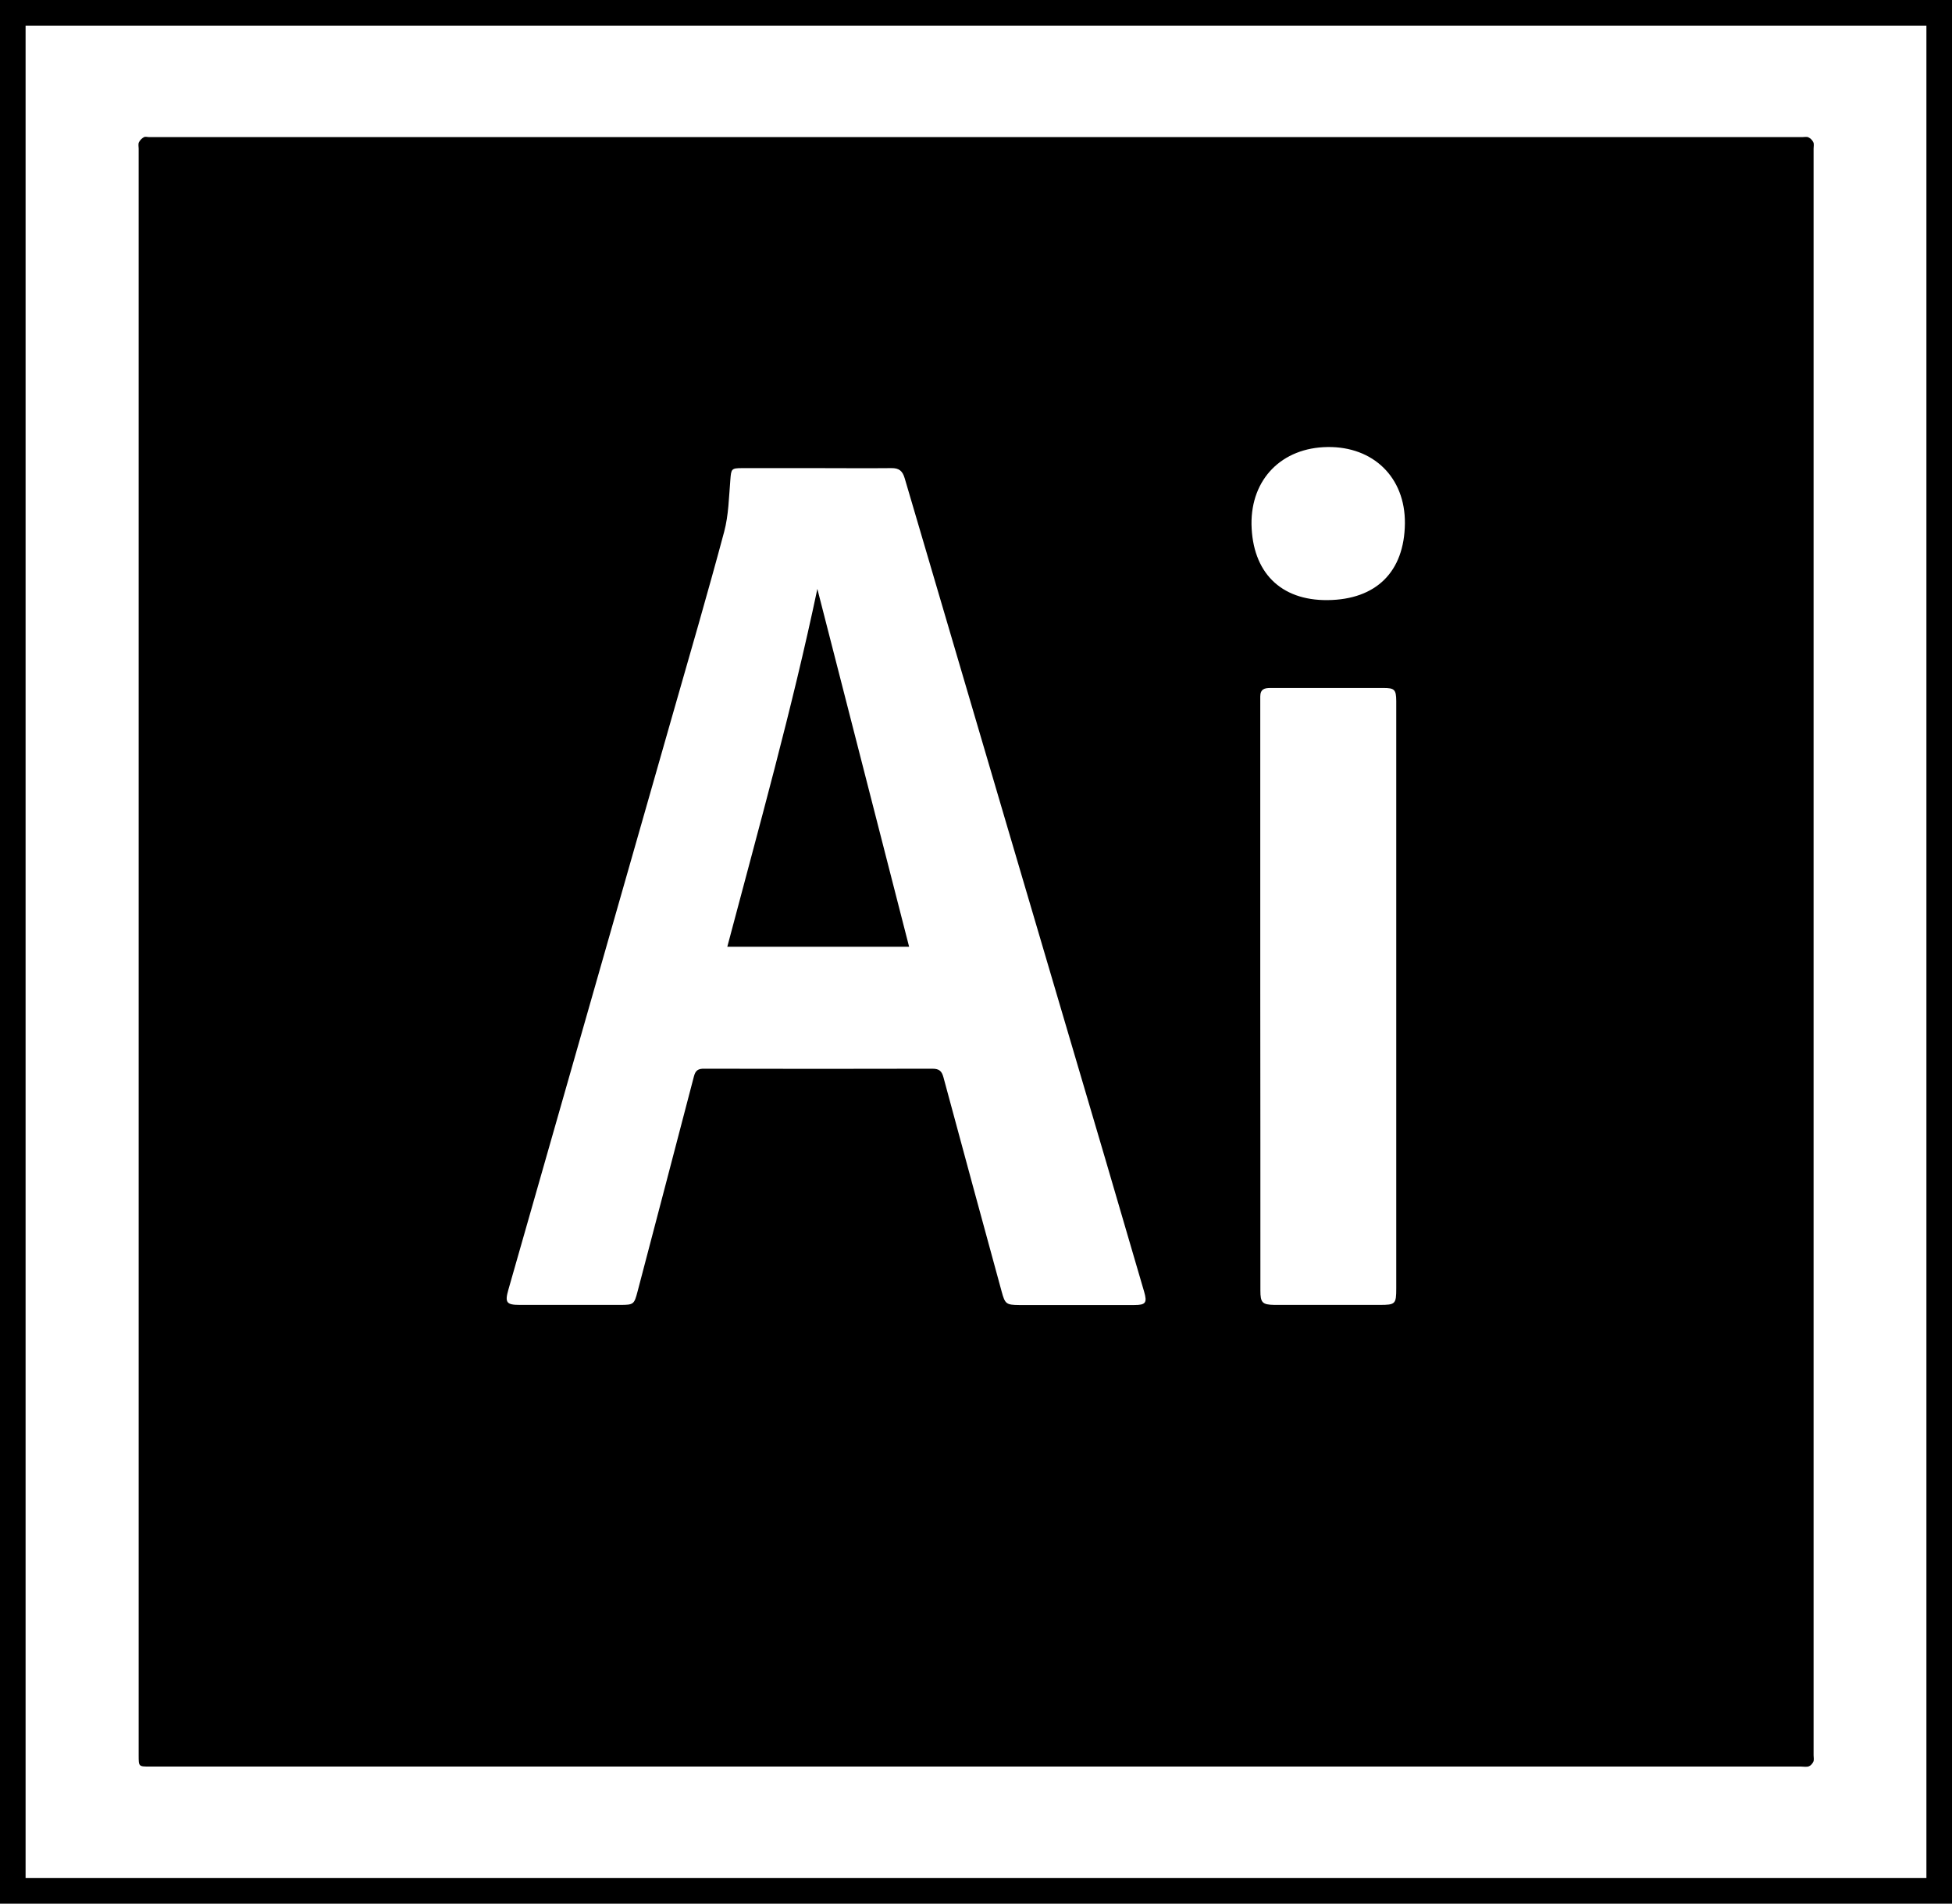 <?xml version="1.0" encoding="utf-8"?>
<!-- Generator: Adobe Illustrator 26.0.2, SVG Export Plug-In . SVG Version: 6.00 Build 0)  -->
<svg version="1.1" id="Layer_1" xmlns="http://www.w3.org/2000/svg" xmlns:xlink="http://www.w3.org/1999/xlink" x="0px" y="0px"
	 viewBox="0 0 1602 1562" style="enable-background:new 0 0 1602 1562;" xml:space="preserve">
<style type="text/css">
	.st0{fill:none;stroke:#000000;stroke-width:40;stroke-miterlimit:10;}
</style>
<path class="st0" d="M1601,1561c-533.3,0-1066.6,0-1600,0C1,1041.1,1,521,1,1c533.3,0,1066.6,0,1600,0
	C1601,520.9,1601,1041,1601,1561z"/>
<path d="M801.1,1449.5c-226.1,0-452.1,0-678.2,0c-9.1,0-9.1,0-9.1-9.2c0-439.4,0-878.9,0-1318.3c0-1.8-0.5-3.7,0.2-5.2
	c0.8-1.7,2.4-3.3,4-4.2c1.2-0.7,3.1-0.1,4.6-0.1c452.1,0,904.3,0,1356.4,0c1.8,0,3.8-0.5,5.2,0.2c1.7,0.8,3.3,2.4,4,4.1
	c0.7,1.4,0.2,3.4,0.2,5.2c0,439.4,0,878.9,0,1318.3c0,1.8,0.5,3.7-0.2,5.2c-0.7,1.6-2.2,3.3-3.7,3.8c-1.9,0.7-4.2,0.2-6.4,0.2
	C1252.5,1449.5,1026.8,1449.5,801.1,1449.5z M670.1,384.1c-20.3,0-40.6,0-60.8,0c-9.1,0-9.2,0.6-9.9,9.5c-1.2,14.3-1.4,29-5.1,42.8
	c-13.6,50.8-28.3,101.2-42.8,151.8c-44.7,156.7-89.5,313.4-134.3,470.1c-3,10.5-1.5,12.4,9.4,12.4c27.5,0,55,0,82.5,0
	c11,0,11.4-0.5,14.2-11.2c15.4-58.8,30.9-117.5,46.2-176.3c1.3-5,3.6-6.4,8.5-6.3c62.4,0.1,124.8,0.2,187.2,0c5.6,0,7.7,1.9,9.1,7.1
	c15.8,58.7,31.8,117.3,47.8,175.9c2.7,10,3.8,10.8,14.1,10.9c31.6,0,63.2,0,94.8,0c9.3,0,10.6-1.9,8-10.9
	c-10.7-36.4-21.3-72.9-32-109.3c-54.9-186-109.8-372-164.5-558.1c-1.8-6.2-4.7-8.5-11-8.4C711.1,384.3,690.6,384.1,670.1,384.1z
	 M1034.3,816.1C1034.3,816.1,1034.4,816.1,1034.3,816.1c0.1,80.9,0.1,161.8,0.1,242.8c0,10,1.6,11.6,11.4,11.8c1,0,1.9,0,2.9,0
	c27.9,0,55.8,0,83.7,0c12.8,0,13.5-0.7,13.5-13.6c0-159.7,0-319.4,0-479.1c0-1,0-1.9,0-2.9c-0.1-9.2-1.4-10.6-10.4-10.6
	c-14,0-28.1,0-42.1,0c-17,0-33.9,0-50.9,0c-4.8,0-8.2,1-8.2,7.1C1034.3,653.1,1034.3,734.6,1034.3,816.1z M1027.1,430.1
	c0.7,39.3,23.7,62.7,62.5,62.3c39.6-0.4,63-23,63.4-63c0.3-37.7-25.9-63.1-63.5-62.6C1052,367.3,1026.7,393,1027.1,430.1z"/>
<path d="M746.1,776.8c-49.9,0-99.1,0-149.2,0c25.9-98,53.1-194.8,73.9-293.6C695.8,580.7,720.8,678.2,746.1,776.8z"/>
</svg>

